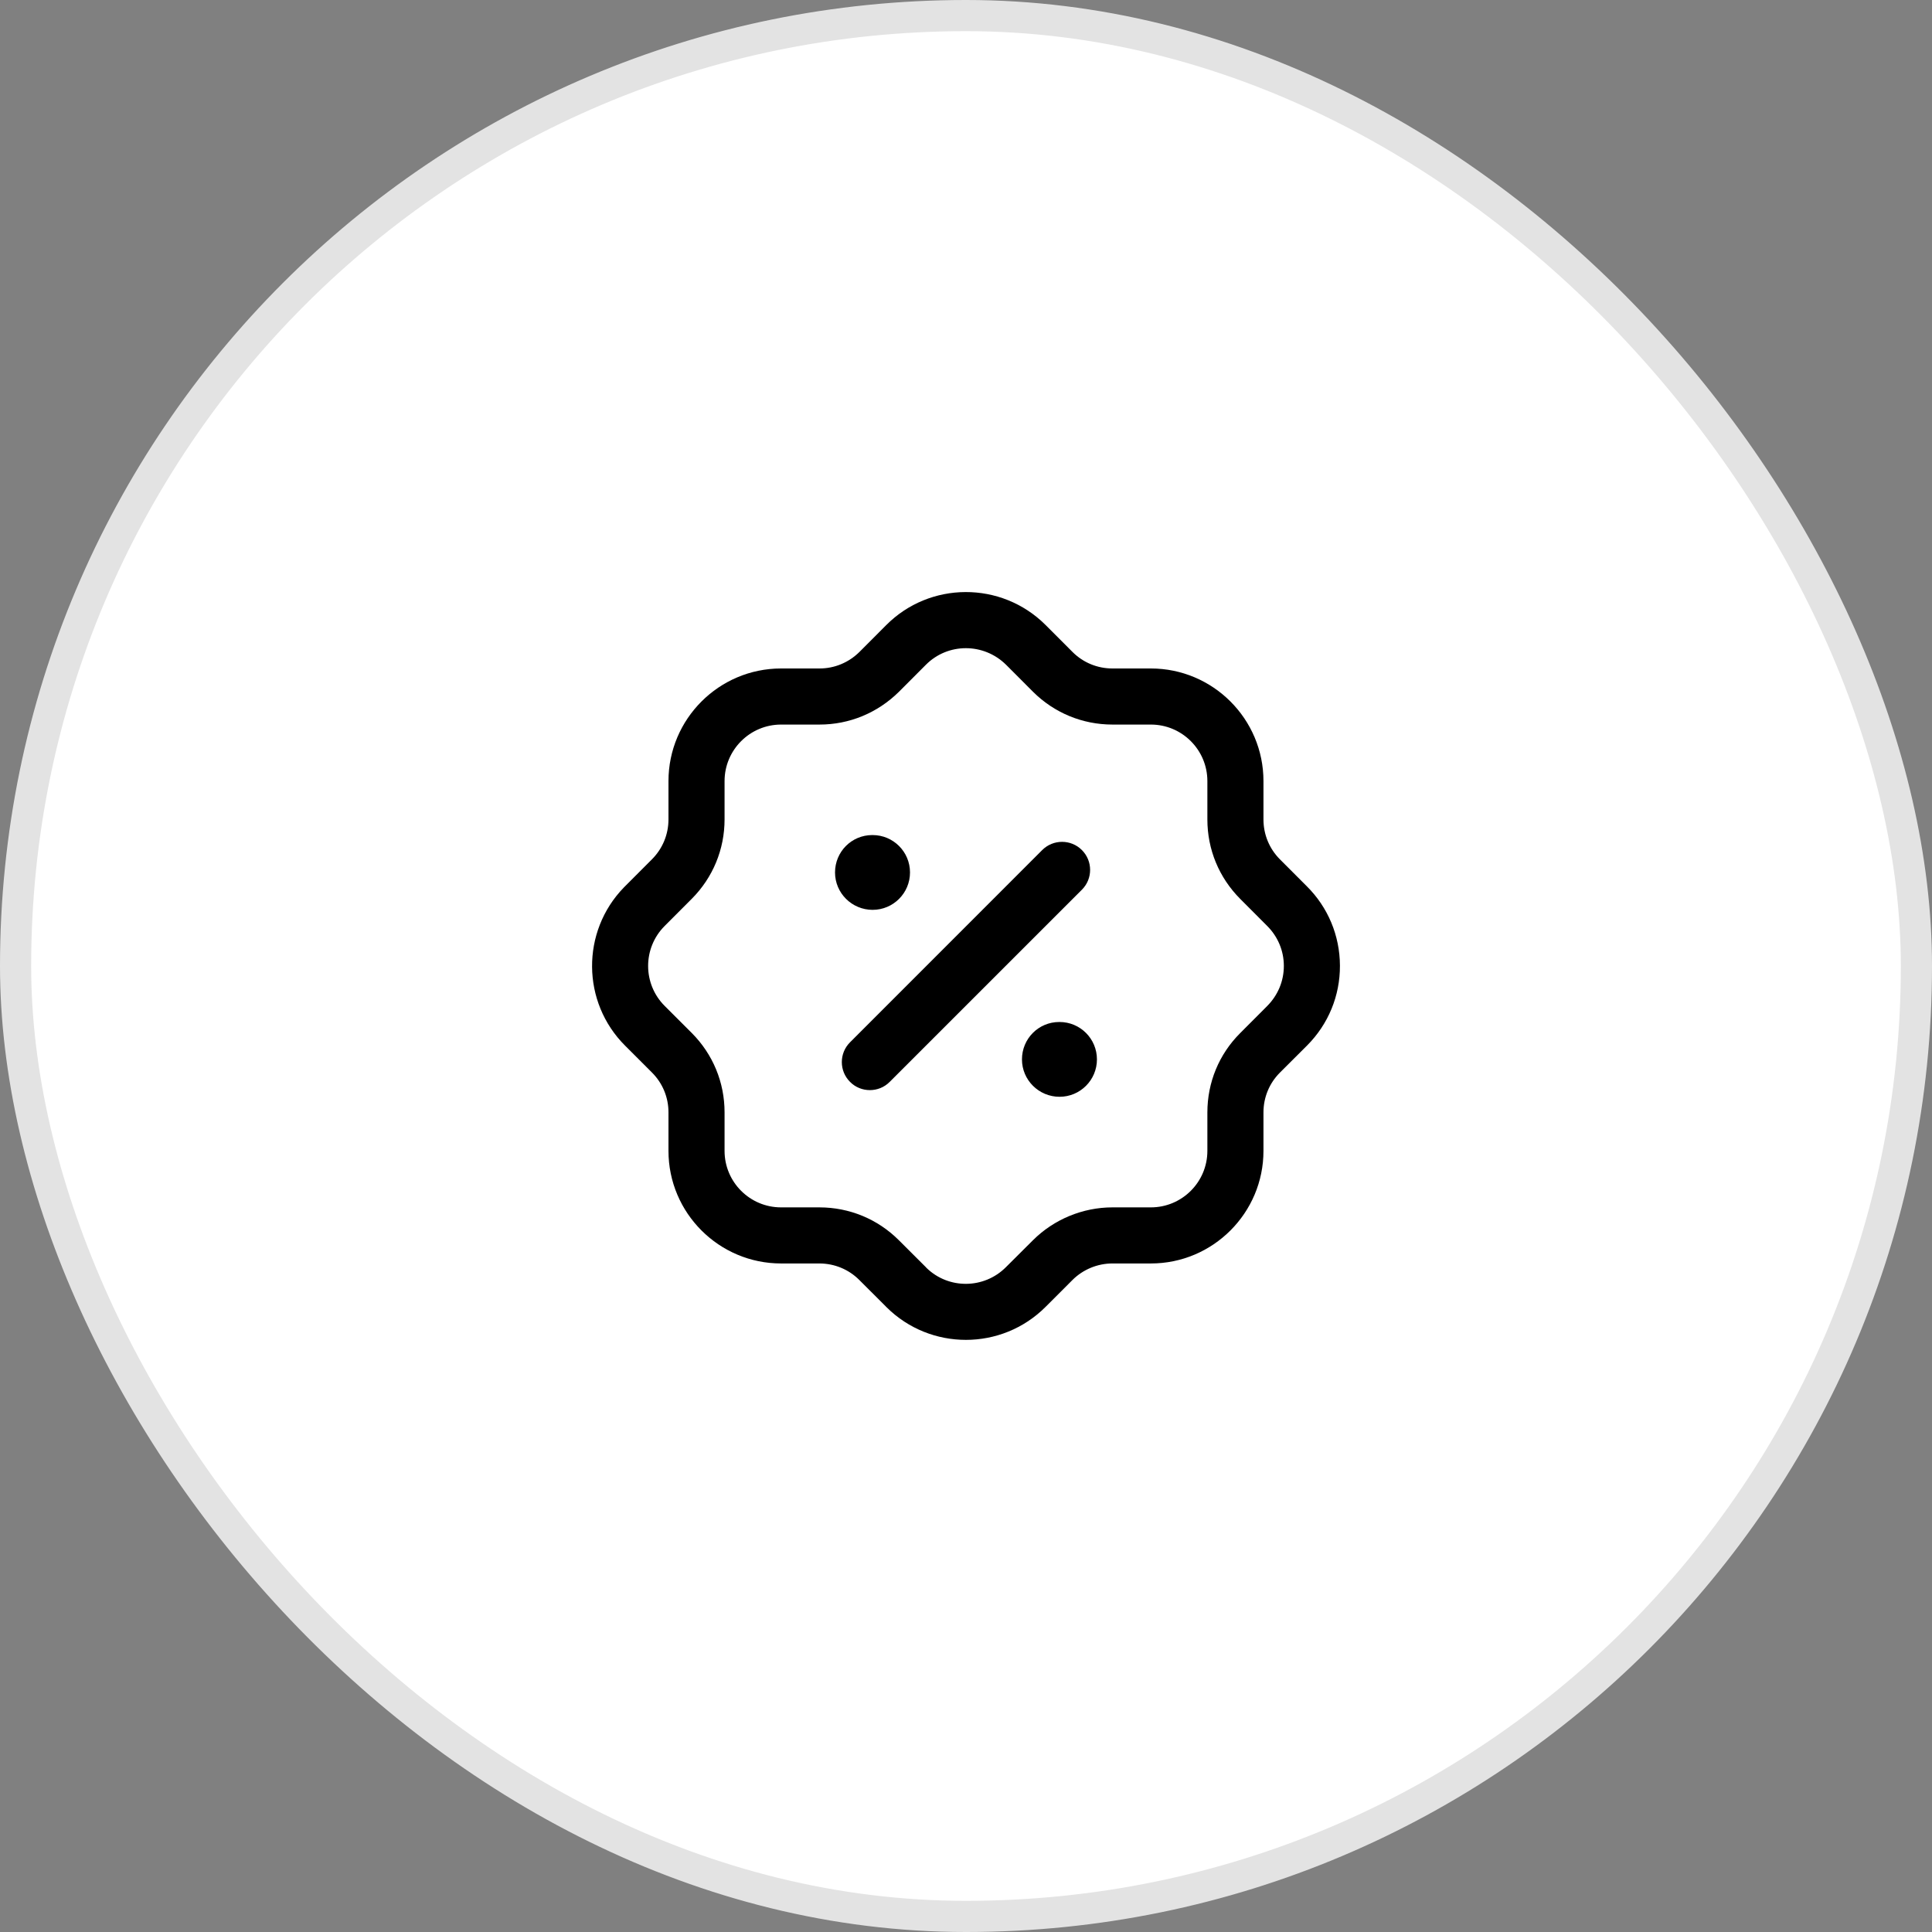 <svg width="62" height="62" viewBox="0 0 62 62" fill="none" xmlns="http://www.w3.org/2000/svg">
<rect x="0" y="0" width="62" height="62" fill="#808080" stroke="none"/>
<rect x="0.5" y="0.5" width="61" height="61" rx="30.5" fill="white" stroke="#E3E3E3"/>
<path fill-rule="evenodd" clip-rule="evenodd" d="M33.547 20.05L34.423 20.927C34.763 21.265 35.217 21.452 35.699 21.452H36.932C38.925 21.452 40.546 23.073 40.546 25.066V26.298C40.546 26.779 40.733 27.234 41.073 27.576L41.934 28.438C42.617 29.116 42.996 30.022 43 30.988C43.004 31.954 42.63 32.862 41.95 33.547L41.071 34.424C40.733 34.764 40.546 35.216 40.546 35.699V36.933C40.546 38.925 38.925 40.546 36.934 40.546H35.697C35.221 40.546 34.757 40.738 34.42 41.073L33.559 41.934C32.854 42.643 31.925 42.998 30.997 42.998C30.076 42.998 29.156 42.65 28.452 41.952C28.442 41.943 28.433 41.933 28.423 41.922L27.571 41.071C27.232 40.734 26.778 40.547 26.296 40.546H25.065C23.072 40.546 21.452 38.925 21.452 36.933V35.696C21.452 35.214 21.264 34.761 20.925 34.421L20.063 33.559C18.661 32.165 18.645 29.895 20.021 28.479L20.053 28.447L20.927 27.571C21.264 27.231 21.452 26.777 21.452 26.296V25.066C21.452 23.074 23.072 21.453 25.064 21.452H26.299C26.781 21.452 27.234 21.263 27.578 20.924L28.436 20.064C29.839 18.651 32.132 18.644 33.547 20.05ZM29.712 21.334L28.849 22.199C28.16 22.88 27.257 23.252 26.299 23.252H25.065C24.065 23.253 23.252 24.066 23.252 25.066V26.296C23.252 27.256 22.879 28.16 22.202 28.841L21.35 29.695C21.342 29.704 21.333 29.711 21.325 29.72C20.621 30.429 20.624 31.579 21.333 32.284L22.2 33.15C22.879 33.832 23.252 34.735 23.252 35.696V36.933C23.252 37.933 24.064 38.746 25.065 38.746H26.297C27.259 38.747 28.163 39.12 28.843 39.798L29.708 40.661L29.732 40.688C30.44 41.379 31.58 41.37 32.283 40.663L33.149 39.8C33.821 39.129 34.75 38.746 35.697 38.746H36.932C37.933 38.746 38.746 37.933 38.746 36.933V35.699C38.746 34.737 39.118 33.834 39.798 33.154L40.661 32.289C41.013 31.936 41.201 31.479 41.2 30.994C41.199 30.511 41.008 30.056 40.664 29.713L39.799 28.846C39.118 28.161 38.746 27.259 38.746 26.298V25.066C38.746 24.065 37.933 23.252 36.932 23.252H35.699C34.738 23.252 33.834 22.878 33.154 22.203L32.288 21.335C31.567 20.621 30.416 20.625 29.712 21.334ZM34.002 32.797C34.665 32.797 35.202 33.333 35.202 33.997C35.202 34.66 34.665 35.197 34.002 35.197C33.338 35.197 32.796 34.66 32.796 33.997C32.796 33.333 33.328 32.797 33.991 32.797H34.002ZM34.719 27.279C35.071 27.631 35.071 28.201 34.719 28.552L28.551 34.719C28.376 34.896 28.145 34.983 27.915 34.983C27.684 34.983 27.454 34.896 27.279 34.719C26.927 34.368 26.927 33.799 27.279 33.448L33.446 27.279C33.798 26.928 34.368 26.928 34.719 27.279ZM28.003 26.798C28.666 26.798 29.203 27.334 29.203 27.998C29.203 28.661 28.666 29.198 28.003 29.198C27.339 29.198 26.797 28.661 26.797 27.998C26.797 27.334 27.328 26.798 27.992 26.798H28.003Z" fill="black"/>
</svg>

